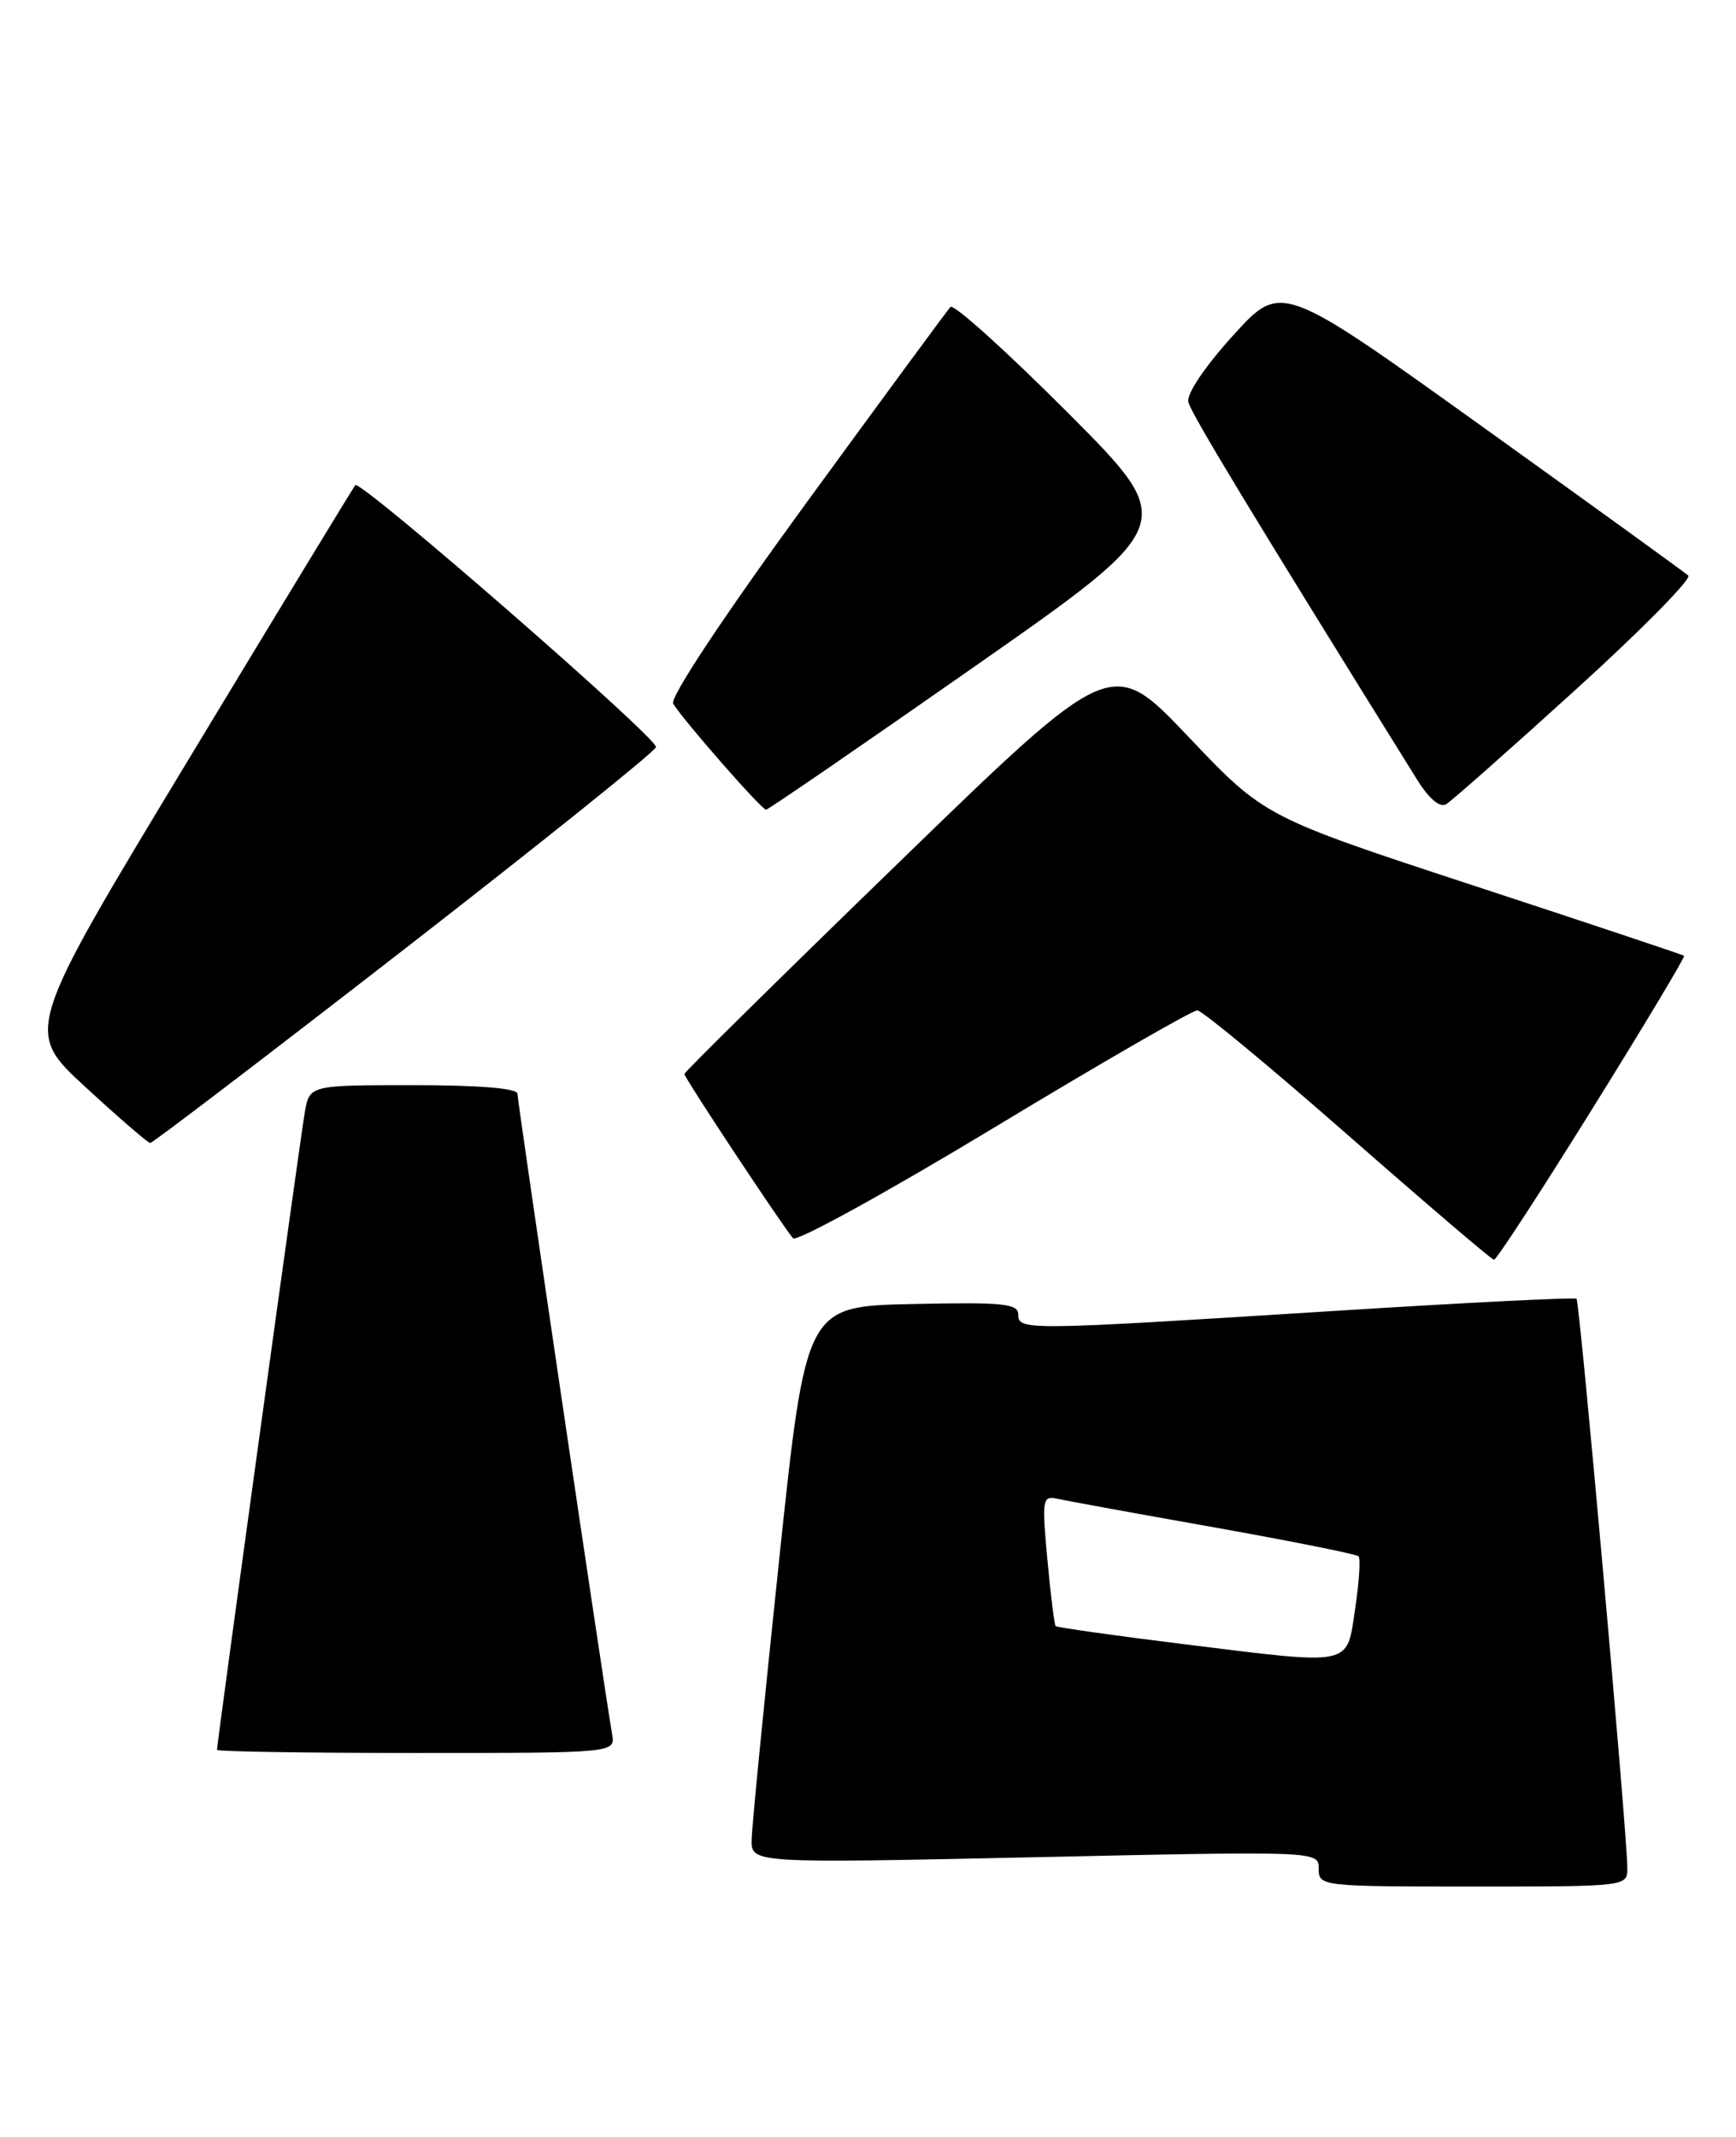 <?xml version="1.0" encoding="UTF-8" standalone="no"?>
<!DOCTYPE svg PUBLIC "-//W3C//DTD SVG 1.1//EN" "http://www.w3.org/Graphics/SVG/1.1/DTD/svg11.dtd" >
<svg xmlns="http://www.w3.org/2000/svg" xmlns:xlink="http://www.w3.org/1999/xlink" version="1.1" viewBox="0 0 208 256">
 <g >
 <path fill="currentColor"
d=" M 194.98 223.75 C 194.93 219.25 189.28 155.95 188.89 155.59 C 188.68 155.40 175.45 156.06 159.50 157.07 C 122.72 159.39 122.00 159.40 122.00 157.47 C 122.00 156.16 120.15 155.98 109.28 156.22 C 96.56 156.50 96.56 156.50 93.34 187.00 C 91.57 203.78 90.09 218.79 90.06 220.36 C 90.00 223.22 90.00 223.22 124.00 222.49 C 158.00 221.75 158.00 221.75 158.00 223.87 C 158.00 225.97 158.30 226.00 176.50 226.00 C 195.00 226.00 195.00 226.00 194.98 223.75 Z  M 73.34 207.75 C 72.34 201.94 62.00 131.94 62.00 131.03 C 62.00 130.38 57.43 130.00 49.55 130.00 C 37.09 130.00 37.09 130.00 36.52 133.25 C 35.99 136.23 26.00 208.77 26.00 209.63 C 26.00 209.83 36.74 210.00 49.86 210.00 C 73.72 210.00 73.72 210.00 73.34 207.75 Z  M 190.78 132.84 C 196.98 122.88 201.93 114.62 201.78 114.50 C 201.63 114.38 190.25 110.58 176.50 106.07 C 151.50 97.86 151.50 97.86 142.35 88.22 C 133.19 78.58 133.19 78.58 107.60 103.42 C 93.52 117.07 82.00 128.44 82.00 128.66 C 82.00 129.13 93.86 147.04 95.02 148.34 C 95.44 148.80 106.27 142.84 119.10 135.09 C 131.92 127.34 142.88 121.02 143.46 121.04 C 144.03 121.06 152.15 127.78 161.50 135.98 C 170.85 144.18 178.72 150.90 179.00 150.92 C 179.28 150.95 184.58 142.81 190.78 132.84 Z  M 48.42 113.73 C 64.88 100.95 78.46 90.05 78.60 89.50 C 78.85 88.48 43.21 57.44 42.57 58.12 C 42.38 58.33 33.38 73.12 22.58 91.00 C 2.94 123.50 2.94 123.50 10.22 130.21 C 14.22 133.90 17.73 136.92 18.00 136.93 C 18.27 136.94 31.97 126.50 48.42 113.73 Z  M 116.74 79.87 C 141.22 62.75 141.22 62.75 127.89 49.39 C 120.56 42.05 114.26 36.37 113.88 36.77 C 113.51 37.17 105.72 47.76 96.57 60.30 C 86.65 73.91 80.23 83.59 80.66 84.30 C 81.78 86.19 91.25 97.00 91.78 97.00 C 92.04 97.00 103.27 89.29 116.74 79.87 Z  M 188.78 82.63 C 196.64 75.50 202.71 69.34 202.28 68.95 C 201.85 68.56 190.70 60.50 177.51 51.04 C 153.51 33.83 153.51 33.83 147.76 40.17 C 144.38 43.89 142.16 47.18 142.38 48.16 C 142.70 49.53 149.93 61.48 169.72 93.29 C 171.22 95.70 172.51 96.81 173.29 96.33 C 173.95 95.93 180.93 89.76 188.78 82.63 Z  M 141.63 196.94 C 133.46 195.93 126.64 194.96 126.48 194.80 C 126.33 194.63 125.88 191.04 125.49 186.81 C 124.83 179.65 124.90 179.16 126.64 179.54 C 127.66 179.77 136.11 181.31 145.40 182.96 C 154.70 184.62 162.52 186.18 162.77 186.44 C 163.03 186.70 162.85 189.52 162.37 192.70 C 161.32 199.71 162.33 199.50 141.63 196.94 Z "/>
</g>
</svg>